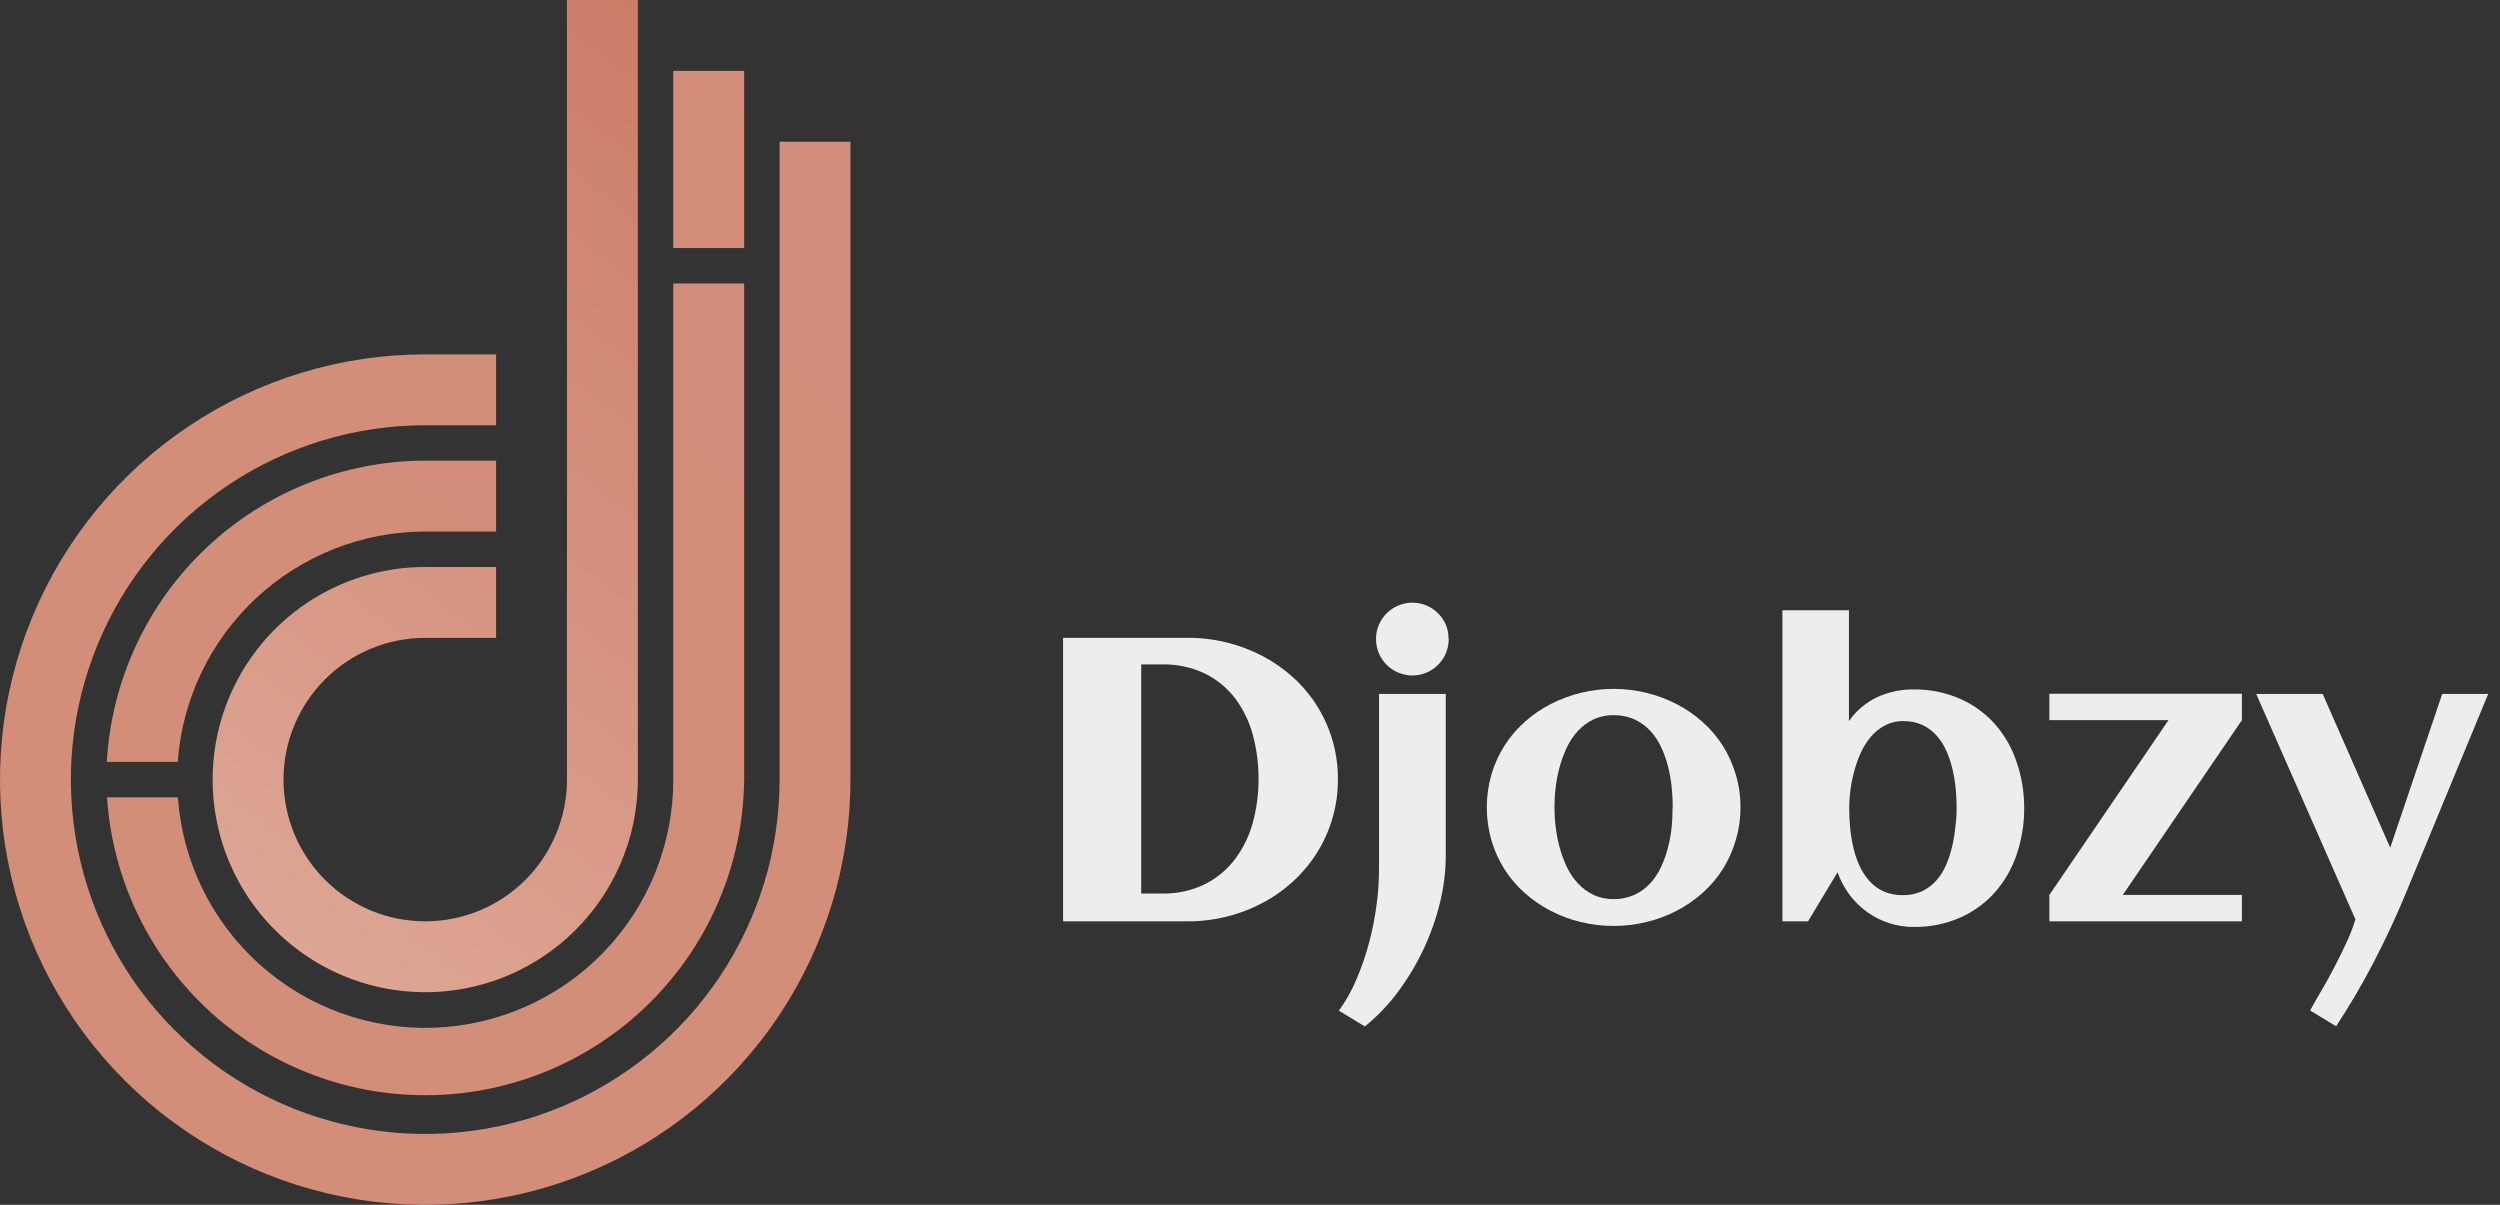 <svg width="166" height="80" viewBox="0 0 166 80" fill="none" xmlns="http://www.w3.org/2000/svg">
<rect x="0" y="0" width="166" height="80" fill="#333333" stroke="none"/>
<path d="M18.824 51.765C18.824 49.269 19.816 46.875 21.581 45.11C23.346 43.344 25.739 42.353 28.236 42.353H32.941V37.647H28.236C25.443 37.647 22.714 38.475 20.392 40.026C18.071 41.578 16.261 43.782 15.193 46.362C14.124 48.942 13.845 51.78 14.389 54.519C14.934 57.258 16.279 59.773 18.253 61.747C20.227 63.722 22.743 65.066 25.481 65.611C28.22 66.156 31.059 65.876 33.638 64.808C36.218 63.739 38.423 61.93 39.974 59.608C41.525 57.286 42.353 54.557 42.353 51.765V0H37.647V51.765C37.647 54.261 36.656 56.655 34.891 58.42C33.126 60.185 30.732 61.176 28.236 61.176C25.739 61.176 23.346 60.185 21.581 58.42C19.816 56.655 18.824 54.261 18.824 51.765Z" fill="url(#paint0_linear)"/>
<path d="M28.236 35.293H32.942V30.587H28.236C22.825 30.594 17.622 32.669 13.691 36.387C9.761 40.105 7.4 45.185 7.094 50.587H11.8C12.101 46.434 13.964 42.548 17.013 39.711C20.062 36.874 24.071 35.296 28.236 35.293Z" fill="url(#paint1_linear)"/>
<path d="M44.706 51.765C44.711 56.033 43.058 60.137 40.096 63.211C37.133 66.284 33.093 68.087 28.827 68.24C24.561 68.392 20.403 66.883 17.229 64.028C14.054 61.174 12.112 57.199 11.812 52.941H7.106C7.467 58.406 9.931 63.519 13.98 67.206C18.03 70.893 23.351 72.868 28.826 72.715C34.3 72.563 39.503 70.296 43.341 66.389C47.18 62.483 49.356 57.241 49.412 51.765V18.823H44.706V51.765Z" fill="url(#paint2_linear)"/>
<path d="M49.412 4.706H44.706V16.471H49.412V4.706Z" fill="url(#paint3_linear)"/>
<path d="M51.765 9.413V51.766C51.765 56.419 50.385 60.968 47.799 64.838C45.214 68.707 41.539 71.723 37.24 73.504C32.94 75.285 28.209 75.751 23.645 74.843C19.081 73.935 14.888 71.694 11.598 68.403C8.307 65.113 6.066 60.92 5.158 56.356C4.25 51.792 4.716 47.061 6.497 42.761C8.278 38.462 11.294 34.787 15.163 32.202C19.032 29.616 23.582 28.236 28.235 28.236H32.941V23.53H28.235C22.651 23.53 17.192 25.186 12.549 28.289C7.905 31.391 4.286 35.801 2.149 40.96C0.012 46.12 -0.547 51.797 0.543 57.274C1.632 62.751 4.321 67.782 8.27 71.731C12.219 75.68 17.25 78.369 22.727 79.458C28.204 80.548 33.881 79.989 39.041 77.852C44.2 75.715 48.61 72.096 51.712 67.452C54.815 62.809 56.471 57.35 56.471 51.766V9.413H51.765Z" fill="url(#paint4_linear)"/>
<path d="M88.838 51.74C88.847 53.468 88.364 55.164 87.445 56.628C87.007 57.321 86.479 57.954 85.876 58.51C85.266 59.071 84.587 59.552 83.856 59.941C82.327 60.754 80.621 61.178 78.889 61.177H70.588V42.353H78.889C79.762 42.351 80.631 42.456 81.478 42.667C82.296 42.871 83.088 43.171 83.837 43.561C84.569 43.947 85.25 44.424 85.864 44.979C86.808 45.833 87.561 46.877 88.073 48.042C88.585 49.207 88.846 50.467 88.838 51.74ZM83.567 51.74C83.572 50.757 83.448 49.778 83.197 48.828C82.969 47.955 82.576 47.133 82.039 46.406C81.512 45.706 80.831 45.137 80.047 44.744C79.145 44.309 78.153 44.094 77.151 44.116H75.777V59.332H77.151C78.144 59.355 79.127 59.14 80.019 58.704C80.806 58.307 81.491 57.734 82.02 57.029C82.56 56.302 82.957 55.479 83.191 54.604C83.443 53.67 83.57 52.707 83.567 51.74Z" fill="#ECEDEF"/>
<path d="M96 56.809C95.997 57.873 95.865 58.933 95.608 59.965C95.346 61.033 94.976 62.072 94.504 63.065C94.033 64.061 93.463 65.006 92.803 65.888C92.175 66.732 91.444 67.494 90.626 68.156L88.901 67.109C89.367 66.465 89.757 65.77 90.065 65.038C90.399 64.259 90.677 63.457 90.896 62.638C91.118 61.813 91.285 60.975 91.398 60.128C91.508 59.334 91.564 58.533 91.567 57.731V46.077H96V56.809ZM96.195 42.431C96.196 42.906 96.058 43.37 95.797 43.766C95.535 44.162 95.163 44.473 94.727 44.658C94.429 44.786 94.109 44.851 93.785 44.851C93.462 44.851 93.142 44.786 92.844 44.658C92.556 44.539 92.294 44.364 92.073 44.144C91.848 43.919 91.67 43.652 91.549 43.358C91.428 43.064 91.366 42.749 91.367 42.431C91.364 42.108 91.428 41.787 91.555 41.49C91.677 41.204 91.853 40.944 92.073 40.724C92.294 40.504 92.556 40.329 92.844 40.21C93.142 40.083 93.462 40.017 93.785 40.017C94.109 40.017 94.429 40.083 94.727 40.21C95.302 40.455 95.761 40.914 96.007 41.49C96.129 41.788 96.189 42.109 96.182 42.431H96.195Z" fill="#ECEDEF"/>
<path d="M115.567 53.594C115.572 54.338 115.466 55.078 115.253 55.79C115.055 56.473 114.762 57.124 114.384 57.726C114.013 58.308 113.562 58.836 113.045 59.294C112.524 59.759 111.946 60.157 111.326 60.477C110.692 60.805 110.021 61.054 109.327 61.221C107.89 61.572 106.39 61.572 104.954 61.221C104.262 61.054 103.593 60.804 102.962 60.477C102.341 60.157 101.764 59.759 101.242 59.294C100.725 58.836 100.274 58.308 99.903 57.726C99.526 57.13 99.234 56.485 99.034 55.809C98.618 54.374 98.618 52.851 99.034 51.417C99.234 50.742 99.526 50.098 99.903 49.503C100.274 48.92 100.725 48.392 101.242 47.934C101.762 47.468 102.34 47.07 102.962 46.752C104.255 46.087 105.689 45.741 107.144 45.741C108.598 45.741 110.032 46.087 111.326 46.752C111.947 47.07 112.525 47.468 113.045 47.934C113.563 48.392 114.014 48.92 114.384 49.503C114.761 50.098 115.053 50.742 115.253 51.417C115.464 52.123 115.569 52.857 115.567 53.594ZM111.071 53.594C111.071 53.177 111.046 52.734 110.999 52.267C110.952 51.805 110.871 51.347 110.758 50.896C110.646 50.45 110.491 50.016 110.293 49.6C110.11 49.203 109.865 48.837 109.569 48.515C109.275 48.203 108.925 47.951 108.537 47.771C108.097 47.575 107.619 47.479 107.137 47.489C106.672 47.481 106.212 47.58 105.791 47.778C105.404 47.965 105.056 48.225 104.766 48.543C104.466 48.872 104.219 49.244 104.031 49.647C103.836 50.066 103.676 50.501 103.555 50.946C103.434 51.393 103.347 51.848 103.294 52.308C103.19 53.163 103.19 54.028 103.294 54.883C103.347 55.344 103.434 55.8 103.555 56.248C103.675 56.695 103.835 57.131 104.031 57.55C104.22 57.95 104.468 58.321 104.766 58.648C105.057 58.965 105.405 59.223 105.791 59.411C106.212 59.609 106.672 59.708 107.137 59.699C107.615 59.709 108.088 59.612 108.524 59.417C108.916 59.237 109.268 58.982 109.562 58.667C109.86 58.346 110.104 57.979 110.287 57.582C110.481 57.166 110.637 56.733 110.751 56.289C110.869 55.838 110.952 55.379 110.999 54.915C111.041 54.476 111.061 54.035 111.059 53.594H111.071Z" fill="#ECEDEF"/>
<path d="M134.406 53.647C134.415 54.695 134.246 55.738 133.908 56.73C133.601 57.654 133.112 58.508 132.471 59.24C131.834 59.959 131.049 60.532 130.171 60.922C129.199 61.349 128.146 61.563 127.084 61.549C126.518 61.553 125.956 61.465 125.418 61.289C124.9 61.118 124.412 60.87 123.969 60.552C123.062 59.895 122.38 58.975 122.014 57.916L120.054 61.176H118.353V40.523H122.77V47.88C123.249 47.195 123.898 46.646 124.653 46.287C125.414 45.943 126.242 45.769 127.078 45.778C128.14 45.765 129.192 45.979 130.165 46.406C131.041 46.795 131.825 47.366 132.465 48.081C133.107 48.813 133.596 49.666 133.901 50.591C134.239 51.574 134.409 52.607 134.406 53.647ZM129.92 53.647C129.92 53.264 129.901 52.856 129.864 52.423C129.824 51.99 129.756 51.561 129.66 51.137C129.565 50.715 129.432 50.304 129.261 49.907C129.1 49.53 128.882 49.179 128.615 48.868C128.353 48.569 128.033 48.324 127.674 48.15C127.268 47.962 126.825 47.87 126.378 47.88C125.958 47.872 125.543 47.969 125.17 48.163C124.811 48.35 124.491 48.606 124.229 48.916C123.956 49.24 123.729 49.6 123.555 49.985C123.372 50.391 123.224 50.81 123.112 51.24C123.001 51.652 122.918 52.072 122.865 52.495C122.814 52.877 122.788 53.261 122.786 53.647C122.786 54.04 122.805 54.458 122.843 54.901C122.882 55.338 122.951 55.772 123.046 56.2C123.138 56.622 123.272 57.034 123.445 57.43C123.608 57.806 123.828 58.154 124.097 58.462C124.359 58.762 124.679 59.005 125.039 59.174C125.451 59.359 125.899 59.449 126.35 59.438C126.773 59.449 127.193 59.366 127.58 59.196C127.966 59.025 128.31 58.77 128.587 58.45C128.855 58.137 129.073 57.785 129.233 57.405C129.402 57.006 129.536 56.592 129.632 56.169C129.728 55.744 129.796 55.313 129.836 54.88C129.901 54.437 129.92 54.029 129.92 53.647Z" fill="#ECEDEF"/>
<path d="M148.862 61.176H136.078V59.425L143.987 47.818H136.078V46.064H148.862V47.818L140.953 59.425H148.862V61.176Z" fill="#ECEDEF"/>
<path d="M165.217 46.077L159.727 59.36C159.1 60.874 158.4 62.375 157.628 63.862C156.865 65.331 156.027 66.76 155.118 68.144L153.393 67.096C153.602 66.705 153.859 66.252 154.165 65.738C154.47 65.223 154.762 64.692 155.04 64.144C155.329 63.595 155.592 63.052 155.837 62.516C156.059 62.04 156.247 61.548 156.398 61.044L149.81 46.077H154.227L158.711 56.288L162.162 46.077H165.217Z" fill="#ECEDEF"/>
<defs>
<linearGradient id="paint0_linear" x1="59.364" y1="3.181" x2="-17.022" y2="102.212" gradientUnits="userSpaceOnUse">
<stop stop-color="#C97863"/>
<stop offset="1" stop-color="#EDC8B8"/>
</linearGradient>
<linearGradient id="paint1_linear" x1="4328.85" y1="-106.213" x2="-102.37" y2="7318.41" gradientUnits="userSpaceOnUse">
<stop stop-color="#C97863"/>
<stop offset="1" stop-color="#EDC8B8"/>
</linearGradient>
<linearGradient id="paint2_linear" x1="8823.23" y1="1363.09" x2="-4742.99" y2="15167.4" gradientUnits="userSpaceOnUse">
<stop stop-color="#C97863"/>
<stop offset="1" stop-color="#EDC8B8"/>
</linearGradient>
<linearGradient id="paint3_linear" x1="873.177" y1="4.471" x2="-1547.46" y2="1259.77" gradientUnits="userSpaceOnUse">
<stop stop-color="#C97863"/>
<stop offset="1" stop-color="#EDC8B8"/>
</linearGradient>
<linearGradient id="paint4_linear" x1="11401.4" y1="1416.24" x2="-6356" y2="19832.9" gradientUnits="userSpaceOnUse">
<stop stop-color="#C97863"/>
<stop offset="1" stop-color="#EDC8B8"/>
</linearGradient>
</defs>
</svg>
